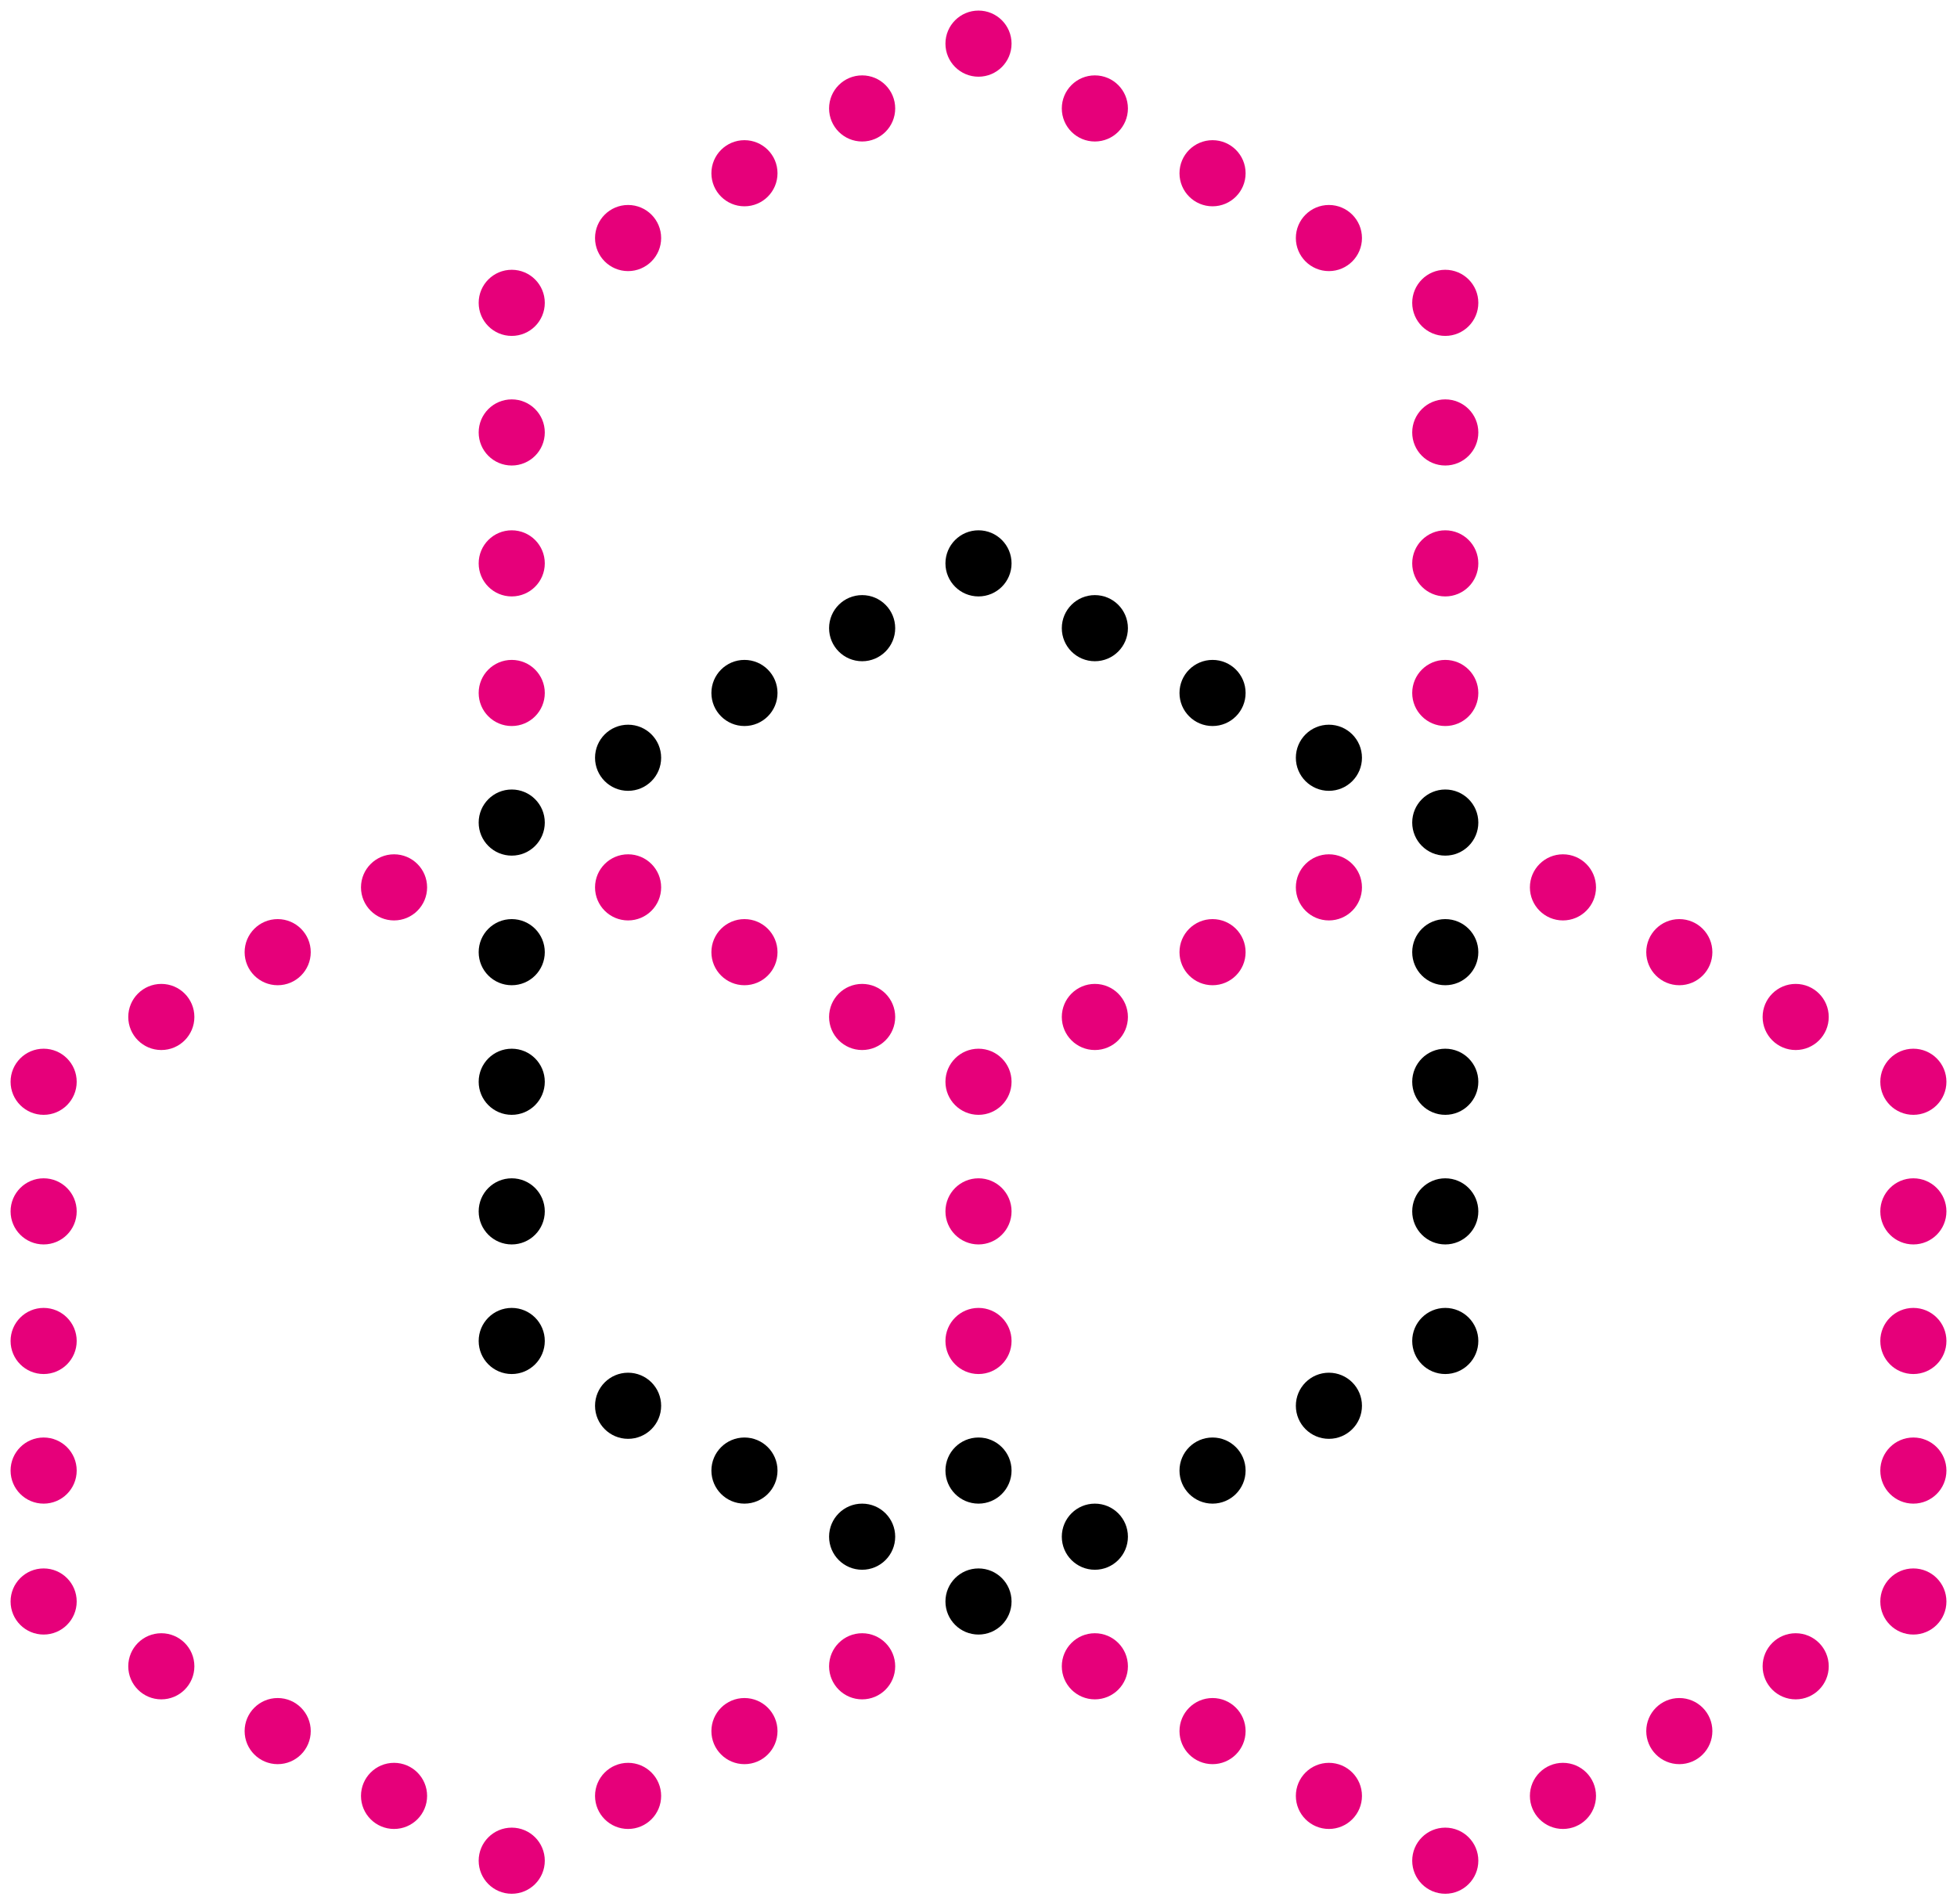 <?xml version="1.0" encoding="UTF-8"?>
<svg width="148px" height="144px" viewBox="0 0 148 144" version="1.1" xmlns="http://www.w3.org/2000/svg" xmlns:xlink="http://www.w3.org/1999/xlink">
    <title>未命名3</title>
    <g id="页面-1" stroke="none" stroke-width="1" fill="none" fill-rule="evenodd">
        <g id="home-icon-token-3" fill-rule="nonzero">
            <circle id="椭圆形" fill="#000000" cx="100.5" cy="57.3" r="2.5"></circle>
            <circle id="椭圆形" fill="#000000" cx="109.3" cy="62.2" r="2.5"></circle>
            <circle id="椭圆形" fill="#000000" cx="109.3" cy="72" r="2.5"></circle>
            <circle id="椭圆形" fill="#000000" cx="109.3" cy="81.8" r="2.5"></circle>
            <circle id="椭圆形" fill="#000000" cx="109.3" cy="91.6" r="2.5"></circle>
            <circle id="椭圆形" fill="#000000" cx="109.3" cy="101.4" r="2.5"></circle>
            <circle id="椭圆形" fill="#000000" cx="100.5" cy="106.3" r="2.5"></circle>
            <circle id="椭圆形" fill="#000000" cx="74" cy="42.6" r="2.5"></circle>
            <circle id="椭圆形" fill="#000000" cx="82.8" cy="47.5" r="2.5"></circle>
            <circle id="椭圆形" fill="#000000" cx="91.7" cy="52.4" r="2.5"></circle>
            <circle id="椭圆形" fill="#000000" cx="91.7" cy="111.2" r="2.5"></circle>
            <circle id="椭圆形" fill="#000000" cx="82.8" cy="116.2" r="2.5"></circle>
            <circle id="椭圆形" fill="#000000" cx="74" cy="121.1" r="2.5"></circle>
            <circle id="椭圆形" fill="#000000" cx="65.2" cy="47.5" r="2.5"></circle>
            <circle id="椭圆形" fill="#000000" cx="65.2" cy="116.2" r="2.5"></circle>
            <circle id="椭圆形" fill="#000000" cx="56.3" cy="52.4" r="2.5"></circle>
            <circle id="椭圆形" fill="#000000" cx="47.5" cy="106.3" r="2.5"></circle>
            <circle id="椭圆形" fill="#000000" cx="56.3" cy="111.2" r="2.5"></circle>
            <circle id="椭圆形" fill="#000000" cx="38.7" cy="62.2" r="2.5"></circle>
            <circle id="椭圆形" fill="#000000" cx="38.7" cy="72" r="2.5"></circle>
            <circle id="椭圆形" fill="#000000" cx="38.7" cy="81.8" r="2.5"></circle>
            <circle id="椭圆形" fill="#000000" cx="38.7" cy="91.6" r="2.5"></circle>
            <circle id="椭圆形" fill="#000000" cx="38.7" cy="101.4" r="2.5"></circle>
            <circle id="椭圆形" fill="#E6007A" cx="74" cy="91.6" r="2.5"></circle>
            <circle id="椭圆形" fill="#E6007A" cx="74" cy="101.4" r="2.5"></circle>
            <circle id="椭圆形" fill="#000000" cx="74" cy="111.2" r="2.5"></circle>
            <circle id="椭圆形" fill="#E6007A" cx="65.2" cy="126" r="2.5"></circle>
            <circle id="椭圆形" fill="#E6007A" cx="56.3" cy="130.9" r="2.5"></circle>
            <circle id="椭圆形" fill="#E6007A" cx="47.5" cy="135.8" r="2.5"></circle>
            <circle id="椭圆形" fill="#E6007A" cx="38.7" cy="140.7" r="2.5"></circle>
            <circle id="椭圆形" fill="#E6007A" cx="29.8" cy="67.1" r="2.5"></circle>
            <circle id="椭圆形" fill="#E6007A" cx="29.8" cy="135.8" r="2.5"></circle>
            <circle id="椭圆形" fill="#E6007A" cx="21" cy="72" r="2.5"></circle>
            <circle id="椭圆形" fill="#E6007A" cx="12.2" cy="76.9" r="2.5"></circle>
            <circle id="椭圆形" fill="#E6007A" cx="12.2" cy="126" r="2.5"></circle>
            <circle id="椭圆形" fill="#E6007A" cx="21" cy="130.9" r="2.5"></circle>
            <circle id="椭圆形" fill="#E6007A" cx="3.3" cy="81.8" r="2.5"></circle>
            <circle id="椭圆形" fill="#E6007A" cx="3.3" cy="91.6" r="2.5"></circle>
            <circle id="椭圆形" fill="#E6007A" cx="3.3" cy="101.4" r="2.5"></circle>
            <circle id="椭圆形" fill="#E6007A" cx="3.3" cy="111.2" r="2.5"></circle>
            <circle id="椭圆形" fill="#E6007A" cx="3.3" cy="121.1" r="2.5"></circle>
            <circle id="椭圆形" fill="#E6007A" cx="135.8" cy="76.9" r="2.5"></circle>
            <circle id="椭圆形" fill="#E6007A" cx="144.7" cy="81.8" r="2.5"></circle>
            <circle id="椭圆形" fill="#E6007A" cx="144.7" cy="91.6" r="2.5"></circle>
            <circle id="椭圆形" fill="#E6007A" cx="144.7" cy="101.4" r="2.5"></circle>
            <circle id="椭圆形" fill="#E6007A" cx="144.7" cy="111.2" r="2.5"></circle>
            <circle id="椭圆形" fill="#E6007A" cx="144.7" cy="121.1" r="2.5"></circle>
            <circle id="椭圆形" fill="#E6007A" cx="135.8" cy="126" r="2.5"></circle>
            <circle id="椭圆形" fill="#E6007A" cx="118.2" cy="67.1" r="2.5"></circle>
            <circle id="椭圆形" fill="#E6007A" cx="127" cy="72" r="2.5"></circle>
            <circle id="椭圆形" fill="#E6007A" cx="127" cy="130.9" r="2.5"></circle>
            <circle id="椭圆形" fill="#E6007A" cx="118.2" cy="135.8" r="2.5"></circle>
            <circle id="椭圆形" fill="#E6007A" cx="109.3" cy="140.7" r="2.5"></circle>
            <circle id="椭圆形" fill="#E6007A" cx="100.5" cy="135.8" r="2.5"></circle>
            <circle id="椭圆形" fill="#E6007A" cx="82.8" cy="126" r="2.5"></circle>
            <circle id="椭圆形" fill="#E6007A" cx="91.7" cy="130.9" r="2.5"></circle>
            <circle id="椭圆形" fill="#E6007A" cx="100.5" cy="18" r="2.5"></circle>
            <circle id="椭圆形" fill="#E6007A" cx="109.3" cy="22.9" r="2.5"></circle>
            <circle id="椭圆形" fill="#E6007A" cx="109.3" cy="32.7" r="2.5"></circle>
            <circle id="椭圆形" fill="#E6007A" cx="109.3" cy="42.6" r="2.5"></circle>
            <circle id="椭圆形" fill="#E6007A" cx="109.3" cy="52.4" r="2.5"></circle>
            <circle id="椭圆形" fill="#E6007A" cx="74" cy="3.3" r="2.5"></circle>
            <circle id="椭圆形" fill="#E6007A" cx="82.8" cy="8.2" r="2.5"></circle>
            <circle id="椭圆形" fill="#E6007A" cx="91.7" cy="13.1" r="2.5"></circle>
            <circle id="椭圆形" fill="#E6007A" cx="65.2" cy="8.2" r="2.5"></circle>
            <circle id="椭圆形" fill="#E6007A" cx="56.3" cy="13.1" r="2.5"></circle>
            <circle id="椭圆形" fill="#E6007A" cx="47.5" cy="18" r="2.5"></circle>
            <circle id="椭圆形" fill="#E6007A" cx="38.7" cy="22.9" r="2.5"></circle>
            <circle id="椭圆形" fill="#E6007A" cx="38.7" cy="32.7" r="2.5"></circle>
            <circle id="椭圆形" fill="#E6007A" cx="38.7" cy="42.6" r="2.5"></circle>
            <circle id="椭圆形" fill="#E6007A" cx="38.7" cy="52.4" r="2.5"></circle>
            <circle id="椭圆形" fill="#E6007A" cx="100.5" cy="67.1" r="2.5"></circle>
            <circle id="椭圆形" fill="#E6007A" cx="91.7" cy="72" r="2.5"></circle>
            <circle id="椭圆形" fill="#E6007A" cx="82.8" cy="76.9" r="2.5"></circle>
            <circle id="椭圆形" fill="#E6007A" cx="65.2" cy="76.9" r="2.5"></circle>
            <circle id="椭圆形" fill="#E6007A" cx="56.3" cy="72" r="2.5"></circle>
            <circle id="椭圆形" fill="#E6007A" cx="74" cy="81.8" r="2.5"></circle>
            <circle id="椭圆形" fill="#000000" cx="47.5" cy="57.3" r="2.5"></circle>
            <circle id="椭圆形" fill="#E6007A" cx="47.5" cy="67.1" r="2.5"></circle>
        </g>
    </g>
</svg>